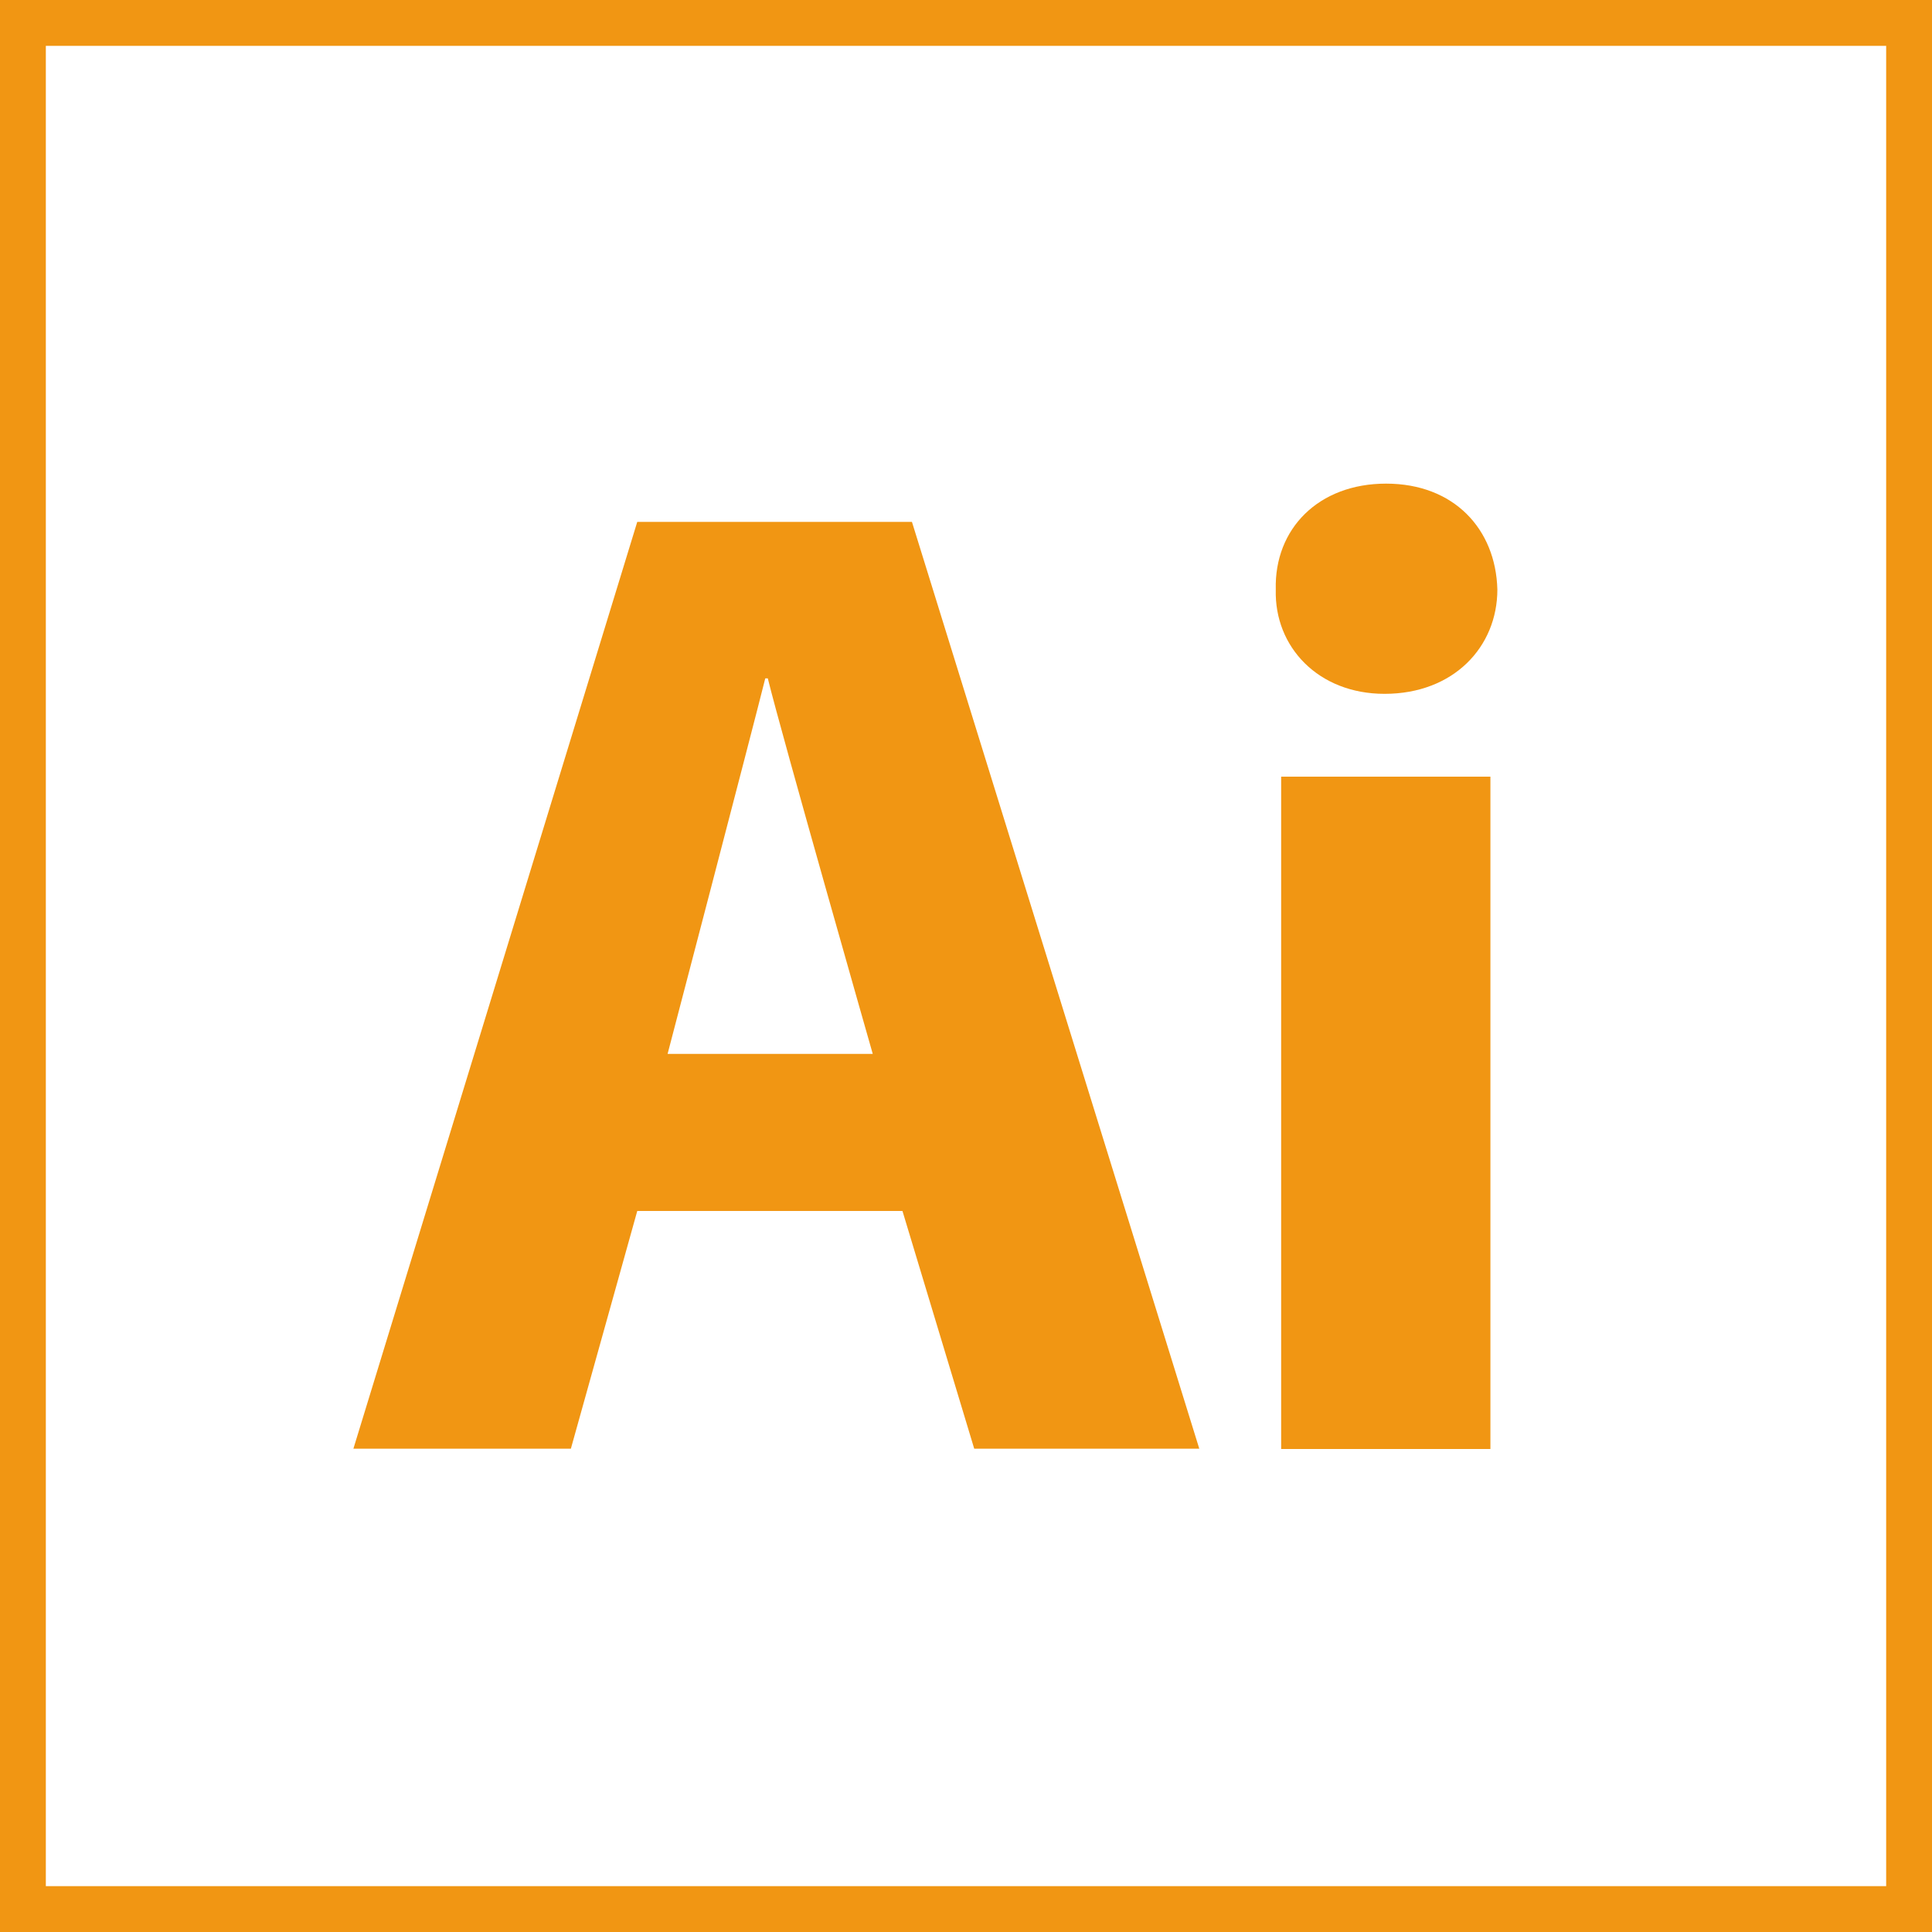 <?xml version="1.0" encoding="UTF-8"?>
<svg id="Layer_2" data-name="Layer 2" xmlns="http://www.w3.org/2000/svg" viewBox="0 0 61.12 61.12">
  <defs>
    <style>
      .cls-1 {
        fill: #f19613;
      }
    </style>
  </defs>
  <g id="Layer_1-2" data-name="Layer 1">
    <g>
      <g>
        <path class="cls-1" d="m20.16,38.31h8.39l2.27,7.52h7.12l-9.09-29.32h-8.69l-8.98,29.32h6.88l2.1-7.52Zm4.04-16.85h.09c.43,1.76,3.32,11.88,3.32,11.88h-6.49s2.65-10.12,3.09-11.88Z"/>
        <rect class="cls-1" x="40.53" y="24.57" width="6.62" height="21.27"/>
        <path class="cls-1" d="m43.8,21.95c2.19,0,3.57-1.49,3.57-3.3-.05-1.92-1.38-3.35-3.52-3.35s-3.54,1.43-3.49,3.35c-.05,1.82,1.35,3.3,3.44,3.3Z"/>
      </g>
      <path class="cls-1" d="m61.12,61.12H0V0h61.12v61.12Zm-59.68-1.45h58.23V1.45H1.45v58.23Z"/>
    </g>
  </g>
</svg>